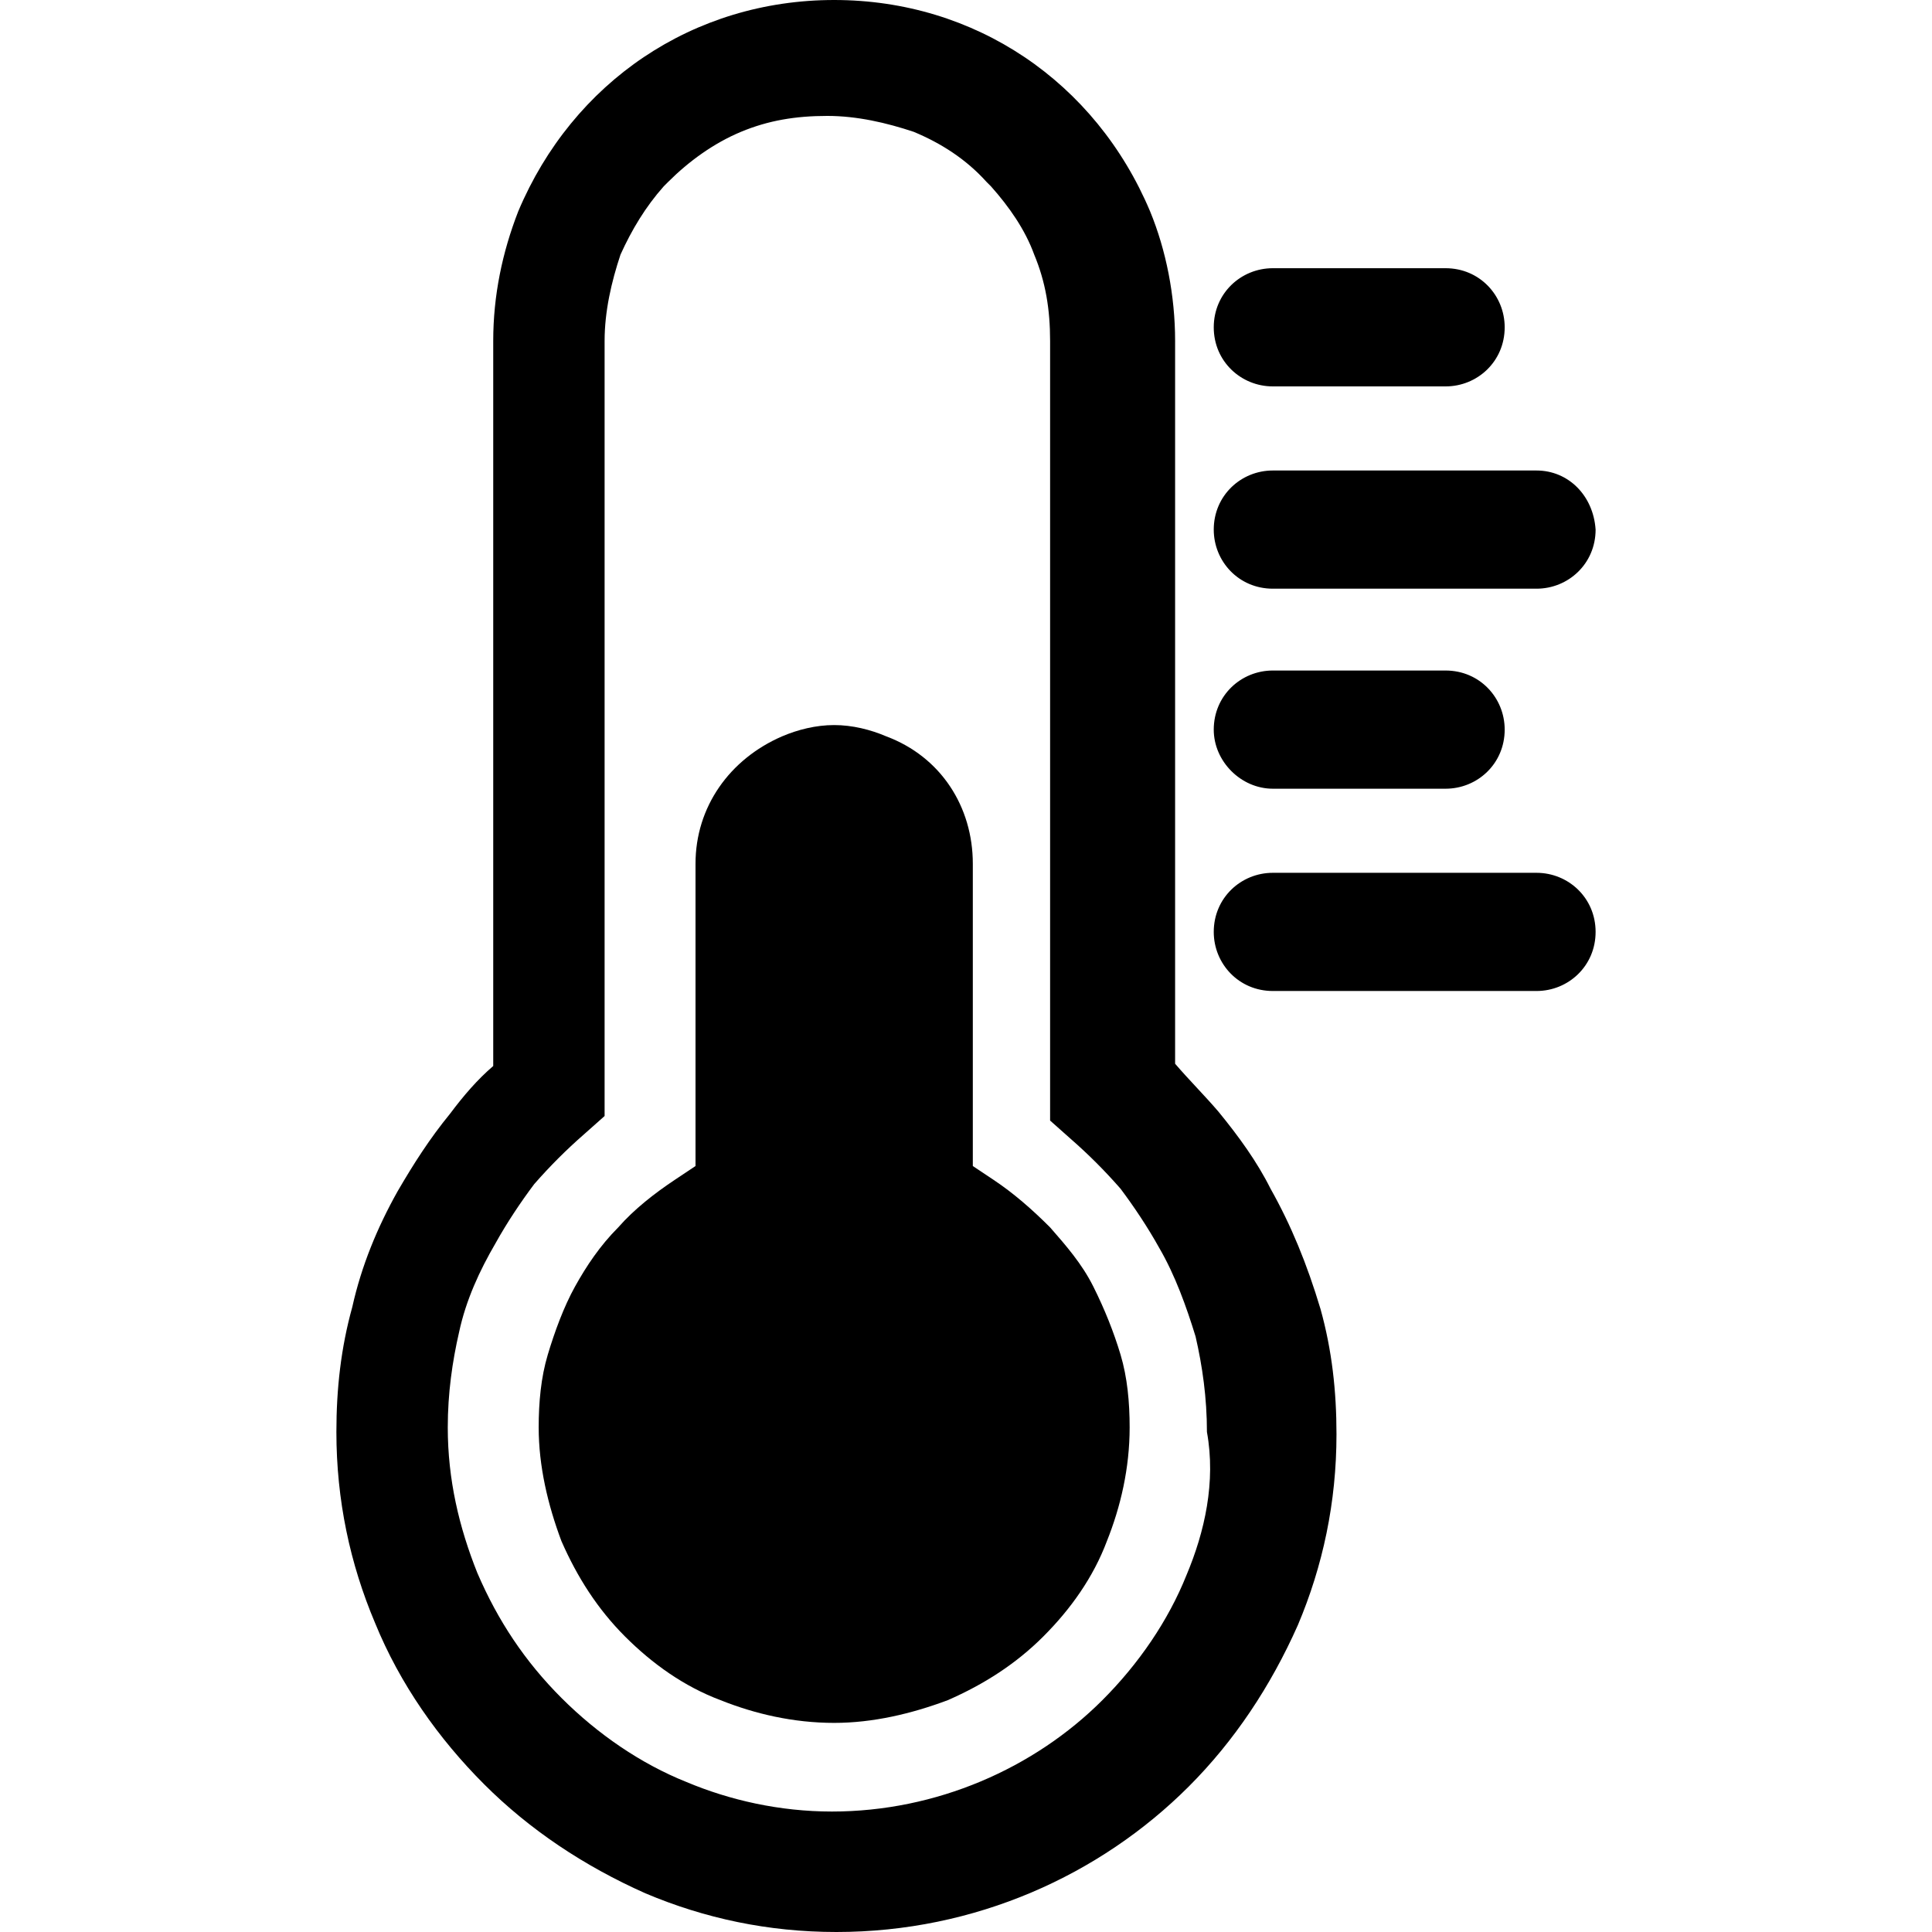 <?xml version="1.0" encoding="iso-8859-1"?>
<!-- Generator: Adobe Illustrator 19.0.0, SVG Export Plug-In . SVG Version: 6.00 Build 0)  -->
<svg version="1.1" id="Capa_1" xmlns="http://www.w3.org/2000/svg" xmlns:xlink="http://www.w3.org/1999/xlink" x="0px" y="0px"
	 viewBox="0 0 340 340" style="enable-background:new 0 0 340 340;" xml:space="preserve">
<g>
	<g>
		<g>
			<path d="M224,68h30.4c5.6,0,10.4-4.4,10.4-10.4c0-5.6-4.4-10.4-10.4-10.4H224c-5.6,0-10.4,4.4-10.4,10.4S218.4,68,224,68z"/>
			<path d="M270.4,153.6H224c-5.6,0-10.4,4.4-10.4,10.4c0,5.6,4.4,10.4,10.4,10.4h46.4c5.6,0,10.4-4.4,10.4-10.4
				S276,153.6,270.4,153.6z"/>
			<path d="M223.6,209.2c-2.4-4.8-5.6-9.2-9.2-13.6c-2.4-2.8-5.2-5.6-7.6-8.4V60c0-8-1.6-16-4.4-22.8C192.8,14.4,171.6,0,146.8,0
				c-24.8,0-46,14.4-55.6,37.2C88.4,44.4,86.8,52,86.8,60v127.6c-2.8,2.4-5.2,5.2-7.6,8.4c-3.6,4.4-6.4,8.8-9.2,13.6
				c-3.6,6.4-6.4,13.2-8,20.4c-2,7.2-2.8,14.4-2.8,22c0,12,2.4,23.2,6.8,33.6c4.4,10.8,11.2,20.4,19.2,28.4s17.6,14.4,28.4,19.2
				c10.4,4.4,21.6,6.8,33.6,6.8c24.4,0,46.4-10,62-25.6c8-8,14.4-17.6,19.2-28.4c4.4-10.4,6.8-21.6,6.8-33.6c0-7.6-0.8-14.8-2.8-22
				C230,222.4,227.2,215.6,223.6,209.2z M208.8,277.2c-3.2,8-8.4,15.6-14.8,22c-12,12-29.2,19.6-47.6,19.6c-9.2,0-18-2-25.6-5.2
				c-8-3.2-15.6-8.4-22-14.8c-6.4-6.4-11.2-13.6-14.8-22c-3.2-8-5.2-16.4-5.2-25.6c0-6,0.8-11.6,2-16.8c1.2-5.6,3.6-10.8,6.4-15.6
				c2-3.6,4.4-7.2,6.8-10.4c2.8-3.2,5.6-6,8.8-8.8l3.6-3.2v-4.8V60c0-5.2,1.2-10.4,2.8-15.2c2-4.4,4.4-8.4,7.6-12l0.8-0.8
				c3.6-3.6,8-6.8,12.8-8.8s9.6-2.8,15.2-2.8c5.2,0,10.4,1.2,15.2,2.8c4.8,2,9.2,4.8,12.8,8.8l0.8,0.8c3.2,3.6,6,7.6,7.6,12
				c2,4.8,2.8,9.6,2.8,15.2v132.4v4.8l3.6,3.2c3.2,2.8,6,5.6,8.8,8.8c2.4,3.2,4.8,6.8,6.8,10.4c2.8,4.8,4.8,10.4,6.4,15.6
				c1.2,5.2,2,10.8,2,16.8C214,260.8,212,269.6,208.8,277.2z"/>
			<path d="M224,103.6h46.4c5.6,0,10.4-4.4,10.4-10.4c-0.4-6-4.8-10.4-10.4-10.4H224c-5.6,0-10.4,4.4-10.4,10.4
				C213.6,98.8,218,103.6,224,103.6z"/>
			<path d="M224,138.8h30.4c5.6,0,10.4-4.4,10.4-10.4c0-5.6-4.4-10.4-10.4-10.4H224c-5.6,0-10.4,4.4-10.4,10.4
				C213.6,134,218.4,138.8,224,138.8z"/>
			<path d="M192.4,226.4c-2-4-4.8-7.2-7.6-10.4c-3.2-3.2-6.4-6-10-8.4l-3.6-2.4v-4V152c0-10-5.6-18.8-15.2-22.4c-2.8-1.2-6-2-9.2-2
				c-3.2,0-6.4,0.8-9.2,2c-9.2,4-15.2,12.4-15.2,22.4v49.2v4l-3.6,2.4c-3.6,2.4-7.2,5.2-10,8.4c-3.2,3.2-5.6,6.8-7.6,10.4
				c-2,3.6-3.6,8-4.8,12s-1.6,8.4-1.6,12.8c0,6.8,1.6,13.6,4,20c2.8,6.4,6.4,12,11.2,16.8s10.4,8.8,16.8,11.2c6,2.4,12.8,4,20,4
				c6.8,0,13.6-1.6,20-4c6.4-2.8,12-6.4,16.8-11.2c4.8-4.8,8.8-10.4,11.2-16.8c2.4-6,4-12.8,4-20c0-4.4-0.4-8.8-1.6-12.8
				C196,234.4,194.4,230.4,192.4,226.4z"/>
		</g>
	</g>
</g>
<g>
</g>
<g>
</g>
<g>
</g>
<g>
</g>
<g>
</g>
<g>
</g>
<g>
</g>
<g>
</g>
<g>
</g>
<g>
</g>
<g>
</g>
<g>
</g>
<g>
</g>
<g>
</g>
<g>
</g>
</svg>
